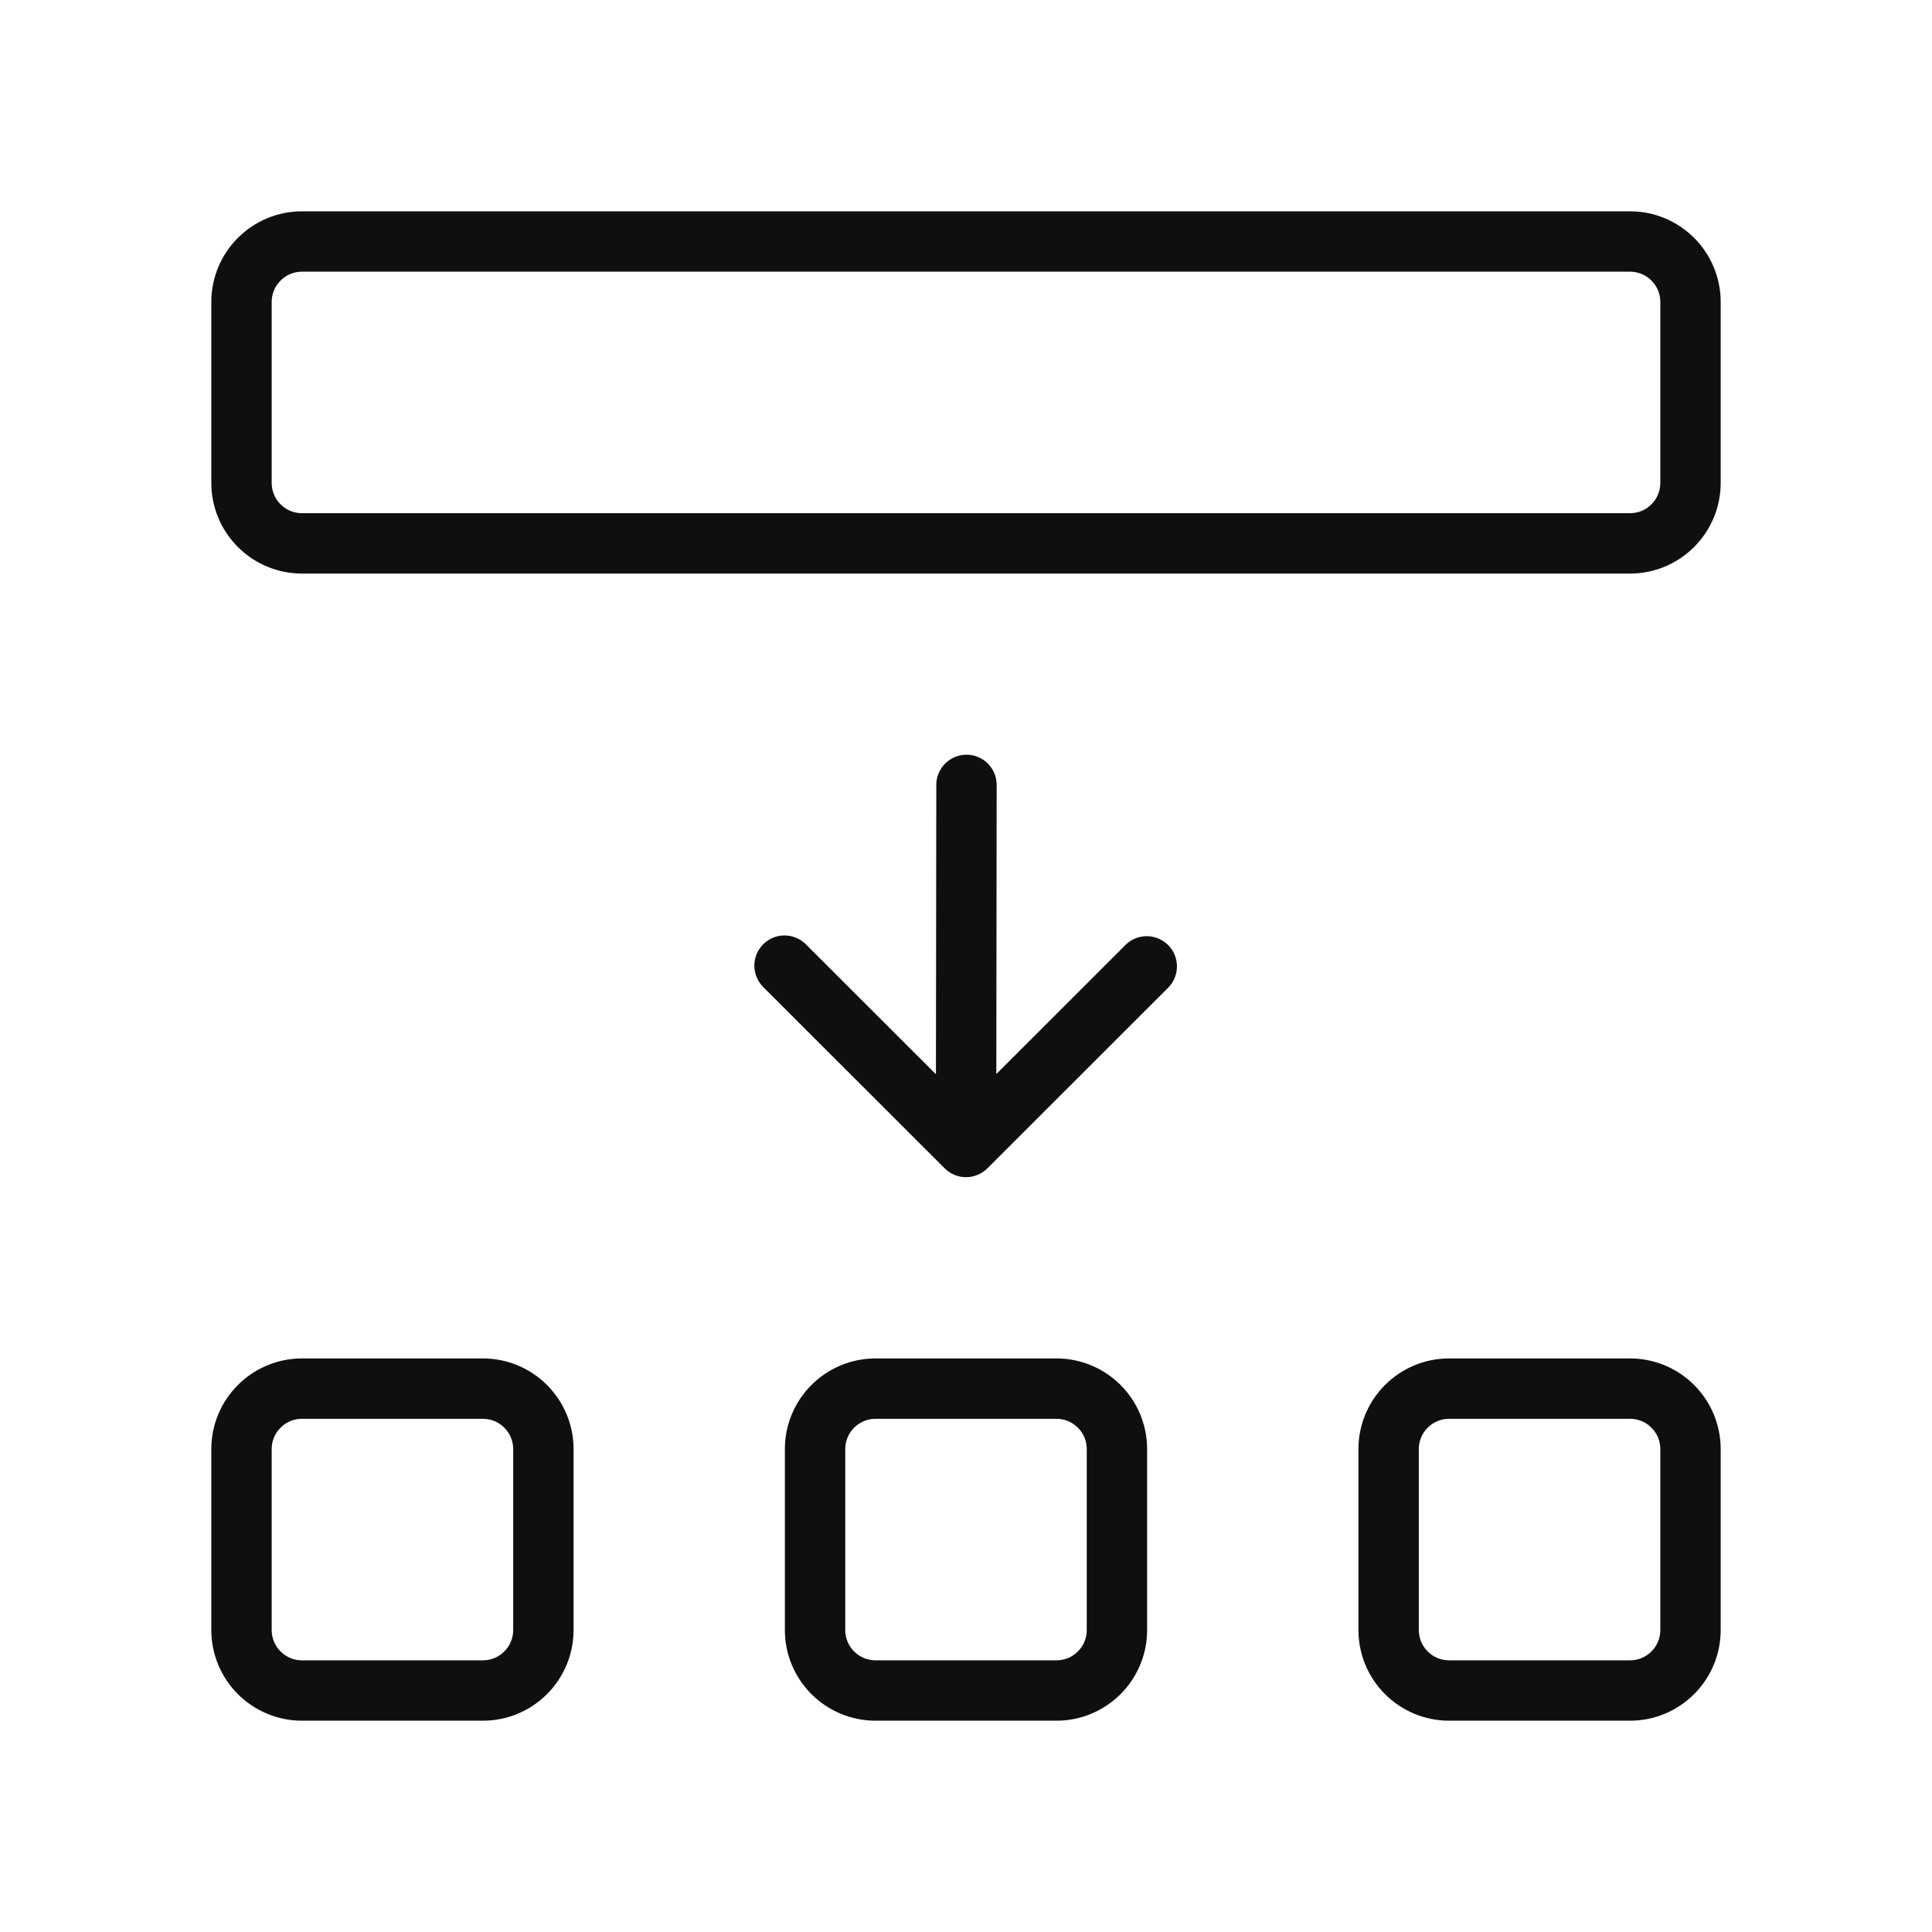 <svg width="32" height="32" viewBox="0 0 32 32" fill="none" xmlns="http://www.w3.org/2000/svg">
<path d="M18.647 15.646L16.502 17.79L16.508 13.001C16.508 12.935 16.495 12.87 16.471 12.81C16.445 12.749 16.409 12.694 16.363 12.647C16.316 12.601 16.261 12.564 16.201 12.539C16.14 12.513 16.075 12.5 16.009 12.5C15.877 12.5 15.749 12.553 15.655 12.646C15.561 12.74 15.508 12.867 15.508 12.999L15.502 17.793L13.354 15.647C13.308 15.599 13.253 15.561 13.192 15.535C13.131 15.508 13.065 15.495 12.999 15.494C12.932 15.493 12.866 15.506 12.805 15.531C12.743 15.556 12.688 15.594 12.641 15.64C12.594 15.687 12.557 15.743 12.531 15.805C12.506 15.866 12.494 15.932 12.494 15.998C12.495 16.065 12.509 16.13 12.535 16.191C12.561 16.252 12.599 16.308 12.647 16.354L15.647 19.352C15.741 19.445 15.868 19.498 16 19.498C16.133 19.498 16.26 19.445 16.354 19.352L19.354 16.354C19.445 16.259 19.495 16.133 19.494 16.002C19.493 15.871 19.441 15.745 19.348 15.653C19.255 15.56 19.13 15.508 18.999 15.506C18.867 15.505 18.741 15.555 18.647 15.646Z" fill="#0F0F0F"/>
<path d="M27 3.5H5C4.602 3.5 4.221 3.659 3.94 3.94C3.659 4.221 3.5 4.602 3.5 5V8C3.5 8.398 3.659 8.779 3.94 9.06C4.221 9.341 4.602 9.5 5 9.5H27C27.398 9.5 27.779 9.341 28.06 9.06C28.341 8.779 28.5 8.398 28.5 8V5C28.5 4.602 28.341 4.221 28.06 3.94C27.779 3.659 27.398 3.5 27 3.5ZM27.5 8C27.5 8.133 27.447 8.26 27.353 8.353C27.26 8.447 27.133 8.5 27 8.5H5C4.867 8.5 4.74 8.447 4.647 8.353C4.553 8.26 4.5 8.133 4.5 8V5C4.5 4.867 4.553 4.74 4.647 4.647C4.74 4.553 4.867 4.5 5 4.5H27C27.133 4.5 27.26 4.553 27.353 4.647C27.447 4.74 27.5 4.867 27.5 5V8Z" fill="#0F0F0F"/>
<path d="M8 22.5H5C4.602 22.5 4.221 22.659 3.94 22.94C3.659 23.221 3.5 23.602 3.5 24V27C3.5 27.398 3.659 27.779 3.94 28.06C4.221 28.341 4.602 28.5 5 28.5H8C8.398 28.5 8.779 28.341 9.06 28.06C9.341 27.779 9.5 27.398 9.5 27V24C9.5 23.602 9.341 23.221 9.06 22.94C8.779 22.659 8.398 22.5 8 22.5ZM8.5 27C8.5 27.133 8.447 27.26 8.353 27.353C8.26 27.447 8.133 27.5 8 27.5H5C4.867 27.5 4.74 27.447 4.647 27.353C4.553 27.26 4.5 27.133 4.5 27V24C4.5 23.867 4.553 23.74 4.647 23.647C4.74 23.553 4.867 23.5 5 23.5H8C8.133 23.5 8.26 23.553 8.353 23.647C8.447 23.74 8.5 23.867 8.5 24V27Z" fill="#0F0F0F"/>
<path d="M17.5 22.5H14.5C14.102 22.5 13.721 22.659 13.44 22.94C13.159 23.221 13 23.602 13 24V27C13 27.398 13.159 27.779 13.44 28.06C13.721 28.341 14.102 28.5 14.5 28.5H17.5C17.898 28.5 18.279 28.341 18.56 28.06C18.841 27.779 19 27.398 19 27V24C19 23.602 18.841 23.221 18.56 22.94C18.279 22.659 17.898 22.5 17.5 22.5ZM18 27C18 27.133 17.947 27.26 17.853 27.353C17.76 27.447 17.633 27.5 17.5 27.5H14.5C14.367 27.5 14.24 27.447 14.147 27.353C14.053 27.26 14 27.133 14 27V24C14 23.867 14.053 23.74 14.147 23.647C14.24 23.553 14.367 23.5 14.5 23.5H17.5C17.633 23.5 17.76 23.553 17.853 23.647C17.947 23.74 18 23.867 18 24V27Z" fill="#0F0F0F"/>
<path d="M27 22.5H24C23.602 22.5 23.221 22.659 22.94 22.94C22.659 23.221 22.5 23.602 22.5 24V27C22.5 27.398 22.659 27.779 22.94 28.06C23.221 28.341 23.602 28.5 24 28.5H27C27.398 28.5 27.779 28.341 28.06 28.06C28.341 27.779 28.5 27.398 28.5 27V24C28.5 23.602 28.341 23.221 28.06 22.94C27.779 22.659 27.398 22.5 27 22.5ZM27.5 27C27.5 27.133 27.447 27.26 27.353 27.353C27.26 27.447 27.133 27.5 27 27.5H24C23.867 27.5 23.74 27.447 23.647 27.353C23.553 27.26 23.5 27.133 23.5 27V24C23.5 23.867 23.553 23.74 23.647 23.647C23.74 23.553 23.867 23.5 24 23.5H27C27.133 23.5 27.26 23.553 27.353 23.647C27.447 23.74 27.5 23.867 27.5 24V27Z" fill="#0F0F0F"/>
</svg>
